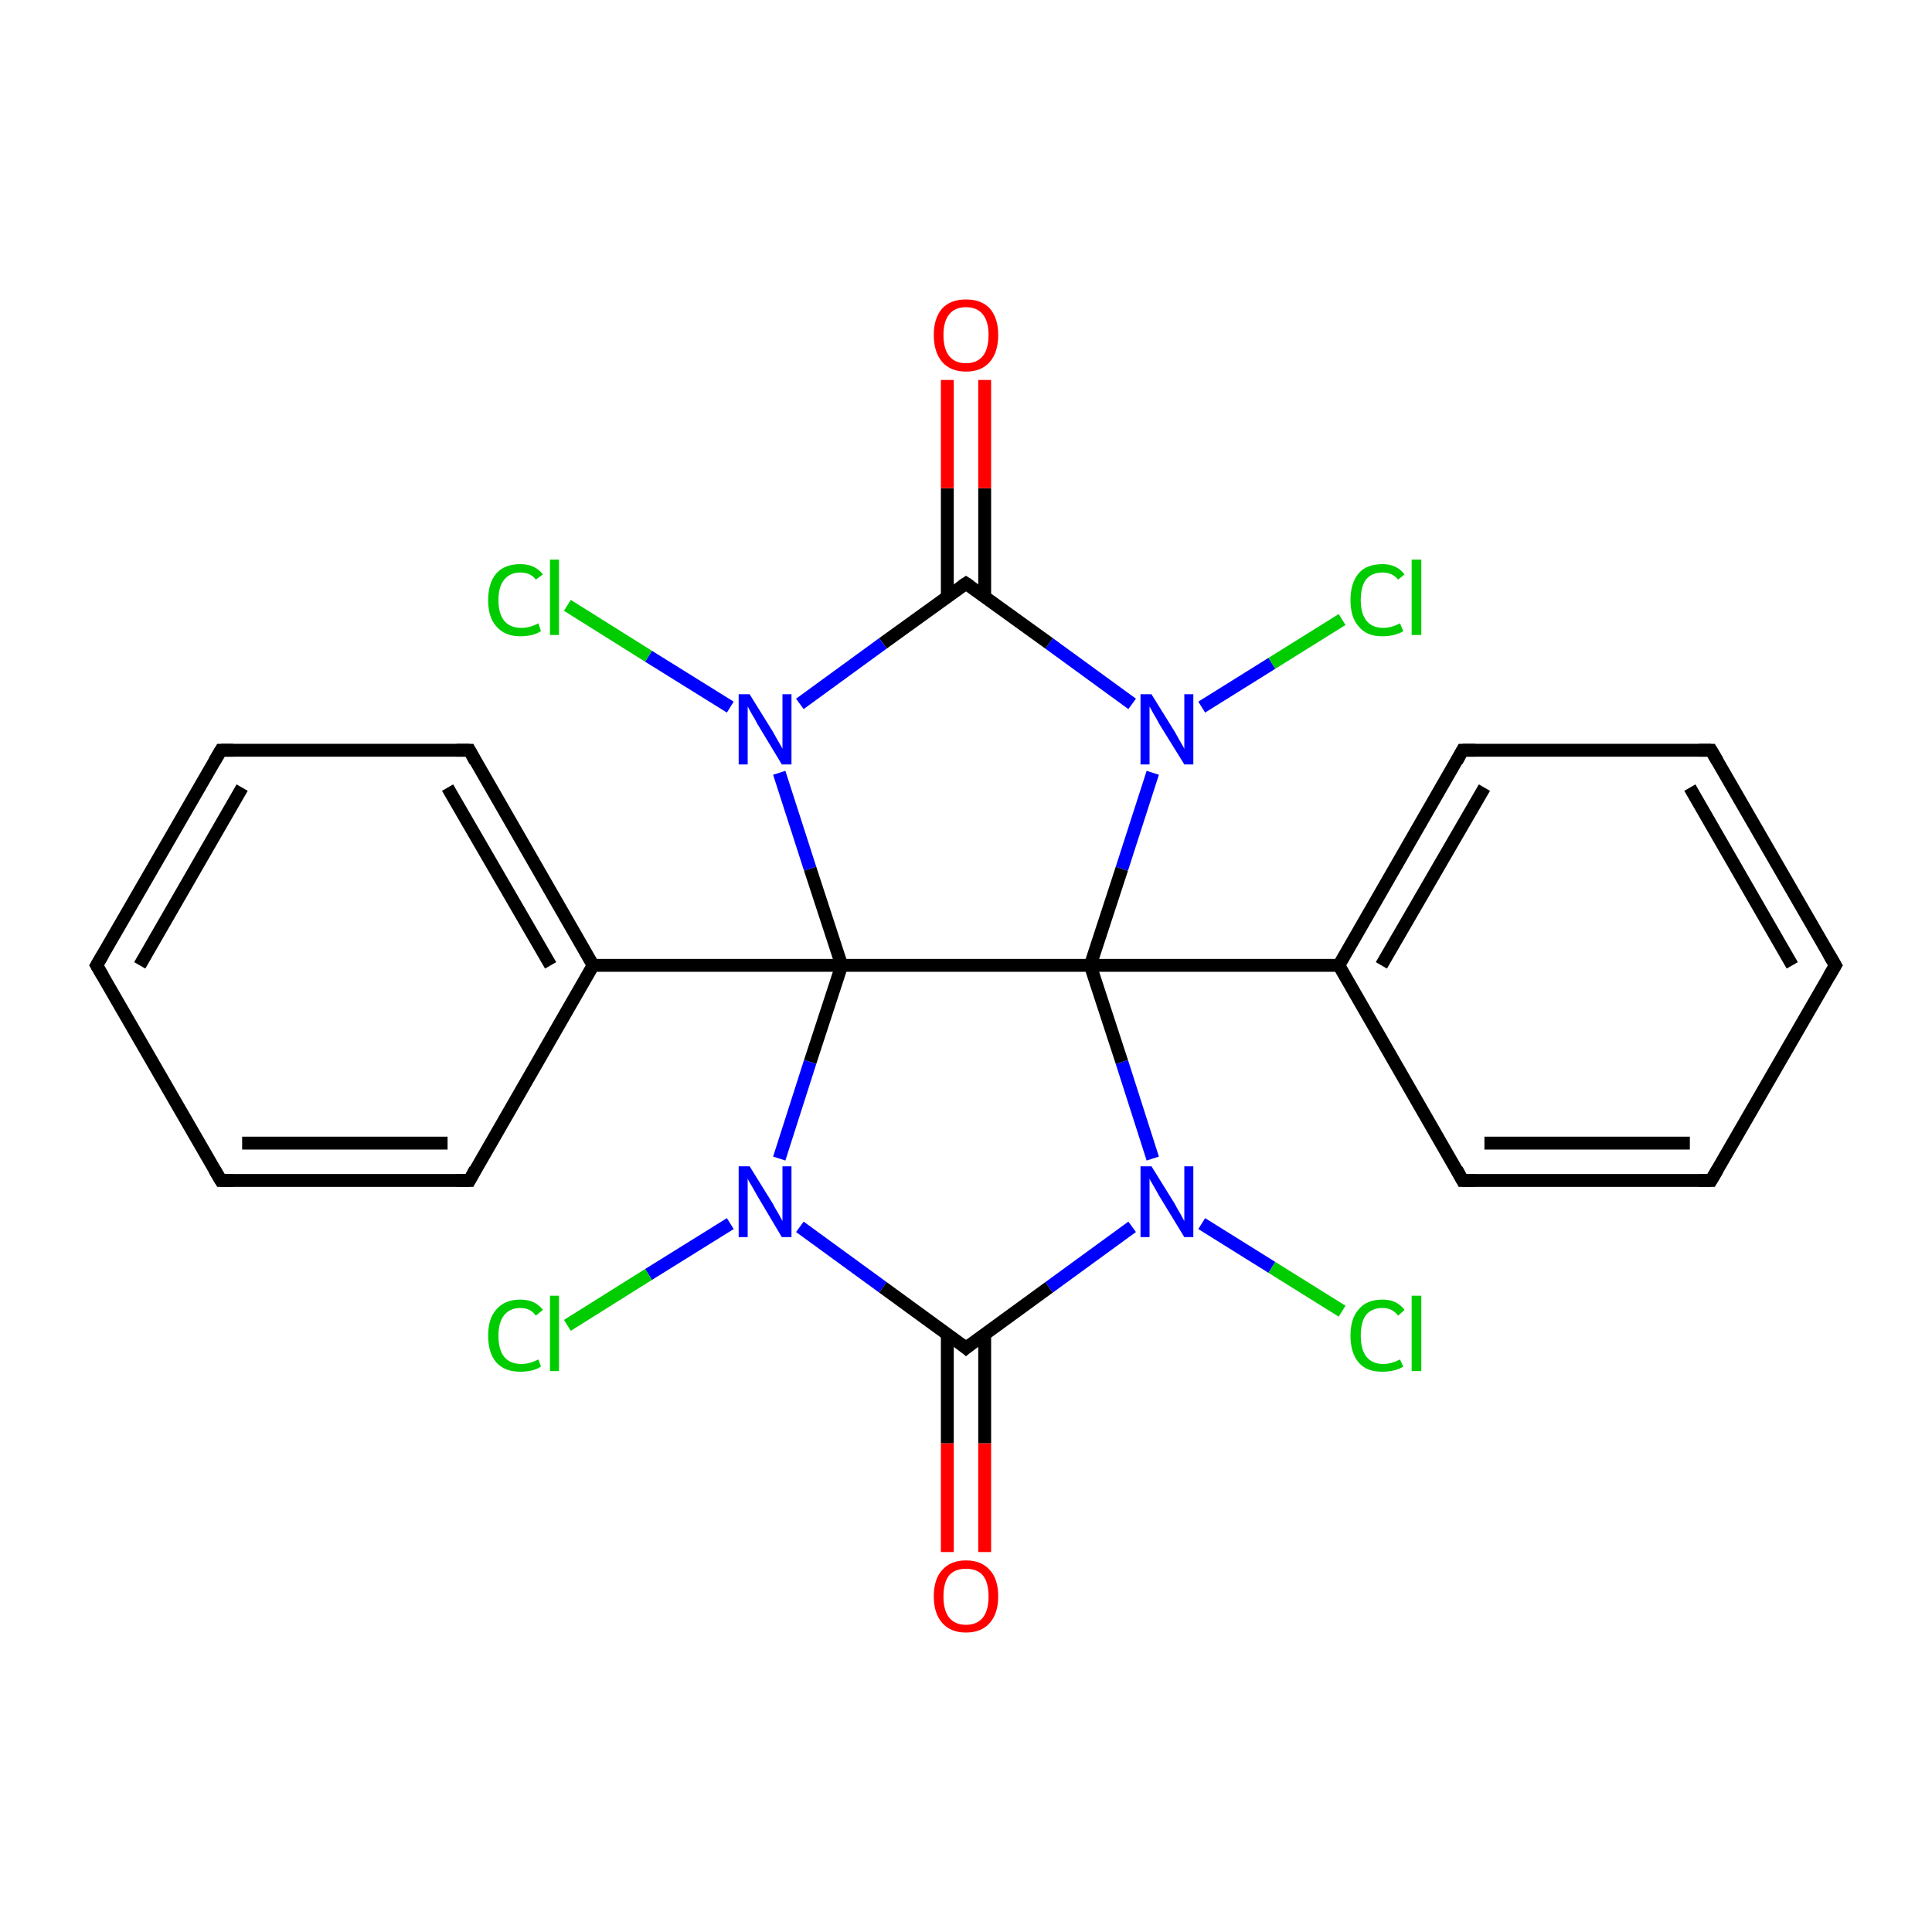 <?xml version='1.0' encoding='iso-8859-1'?>
<svg version='1.1' baseProfile='full'
              xmlns='http://www.w3.org/2000/svg'
                      xmlns:rdkit='http://www.rdkit.org/xml'
                      xmlns:xlink='http://www.w3.org/1999/xlink'
                  xml:space='preserve'
width='300px' height='300px' viewBox='0 0 300 300'>
<!-- END OF HEADER -->
<rect style='opacity:1.0;fill:#FFFFFF;stroke:none' width='300.0' height='300.0' x='0.0' y='0.0'> </rect>
<path class='bond-0 atom-0 atom-1' d='M 147.1,241.0 L 147.1,224.1' style='fill:none;fill-rule:evenodd;stroke:#FF0000;stroke-width:2.0px;stroke-linecap:butt;stroke-linejoin:miter;stroke-opacity:1' />
<path class='bond-0 atom-0 atom-1' d='M 147.1,224.1 L 147.1,207.2' style='fill:none;fill-rule:evenodd;stroke:#000000;stroke-width:2.0px;stroke-linecap:butt;stroke-linejoin:miter;stroke-opacity:1' />
<path class='bond-0 atom-0 atom-1' d='M 152.9,241.0 L 152.9,224.1' style='fill:none;fill-rule:evenodd;stroke:#FF0000;stroke-width:2.0px;stroke-linecap:butt;stroke-linejoin:miter;stroke-opacity:1' />
<path class='bond-0 atom-0 atom-1' d='M 152.9,224.1 L 152.9,207.2' style='fill:none;fill-rule:evenodd;stroke:#000000;stroke-width:2.0px;stroke-linecap:butt;stroke-linejoin:miter;stroke-opacity:1' />
<path class='bond-1 atom-1 atom-2' d='M 150.0,209.3 L 162.9,199.9' style='fill:none;fill-rule:evenodd;stroke:#000000;stroke-width:2.0px;stroke-linecap:butt;stroke-linejoin:miter;stroke-opacity:1' />
<path class='bond-1 atom-1 atom-2' d='M 162.9,199.9 L 175.8,190.5' style='fill:none;fill-rule:evenodd;stroke:#0000FF;stroke-width:2.0px;stroke-linecap:butt;stroke-linejoin:miter;stroke-opacity:1' />
<path class='bond-2 atom-2 atom-3' d='M 186.6,190.0 L 197.5,196.8' style='fill:none;fill-rule:evenodd;stroke:#0000FF;stroke-width:2.0px;stroke-linecap:butt;stroke-linejoin:miter;stroke-opacity:1' />
<path class='bond-2 atom-2 atom-3' d='M 197.5,196.8 L 208.4,203.6' style='fill:none;fill-rule:evenodd;stroke:#00CC00;stroke-width:2.0px;stroke-linecap:butt;stroke-linejoin:miter;stroke-opacity:1' />
<path class='bond-3 atom-2 atom-4' d='M 179.0,179.9 L 174.2,164.9' style='fill:none;fill-rule:evenodd;stroke:#0000FF;stroke-width:2.0px;stroke-linecap:butt;stroke-linejoin:miter;stroke-opacity:1' />
<path class='bond-3 atom-2 atom-4' d='M 174.2,164.9 L 169.3,149.9' style='fill:none;fill-rule:evenodd;stroke:#000000;stroke-width:2.0px;stroke-linecap:butt;stroke-linejoin:miter;stroke-opacity:1' />
<path class='bond-4 atom-4 atom-5' d='M 169.3,149.9 L 207.9,149.9' style='fill:none;fill-rule:evenodd;stroke:#000000;stroke-width:2.0px;stroke-linecap:butt;stroke-linejoin:miter;stroke-opacity:1' />
<path class='bond-5 atom-5 atom-6' d='M 207.9,149.9 L 227.1,116.5' style='fill:none;fill-rule:evenodd;stroke:#000000;stroke-width:2.0px;stroke-linecap:butt;stroke-linejoin:miter;stroke-opacity:1' />
<path class='bond-5 atom-5 atom-6' d='M 214.5,149.9 L 230.5,122.3' style='fill:none;fill-rule:evenodd;stroke:#000000;stroke-width:2.0px;stroke-linecap:butt;stroke-linejoin:miter;stroke-opacity:1' />
<path class='bond-6 atom-6 atom-7' d='M 227.1,116.5 L 265.7,116.5' style='fill:none;fill-rule:evenodd;stroke:#000000;stroke-width:2.0px;stroke-linecap:butt;stroke-linejoin:miter;stroke-opacity:1' />
<path class='bond-7 atom-7 atom-8' d='M 265.7,116.5 L 285.0,149.9' style='fill:none;fill-rule:evenodd;stroke:#000000;stroke-width:2.0px;stroke-linecap:butt;stroke-linejoin:miter;stroke-opacity:1' />
<path class='bond-7 atom-7 atom-8' d='M 262.4,122.3 L 278.3,149.9' style='fill:none;fill-rule:evenodd;stroke:#000000;stroke-width:2.0px;stroke-linecap:butt;stroke-linejoin:miter;stroke-opacity:1' />
<path class='bond-8 atom-8 atom-9' d='M 285.0,149.9 L 265.7,183.3' style='fill:none;fill-rule:evenodd;stroke:#000000;stroke-width:2.0px;stroke-linecap:butt;stroke-linejoin:miter;stroke-opacity:1' />
<path class='bond-9 atom-9 atom-10' d='M 265.7,183.3 L 227.1,183.3' style='fill:none;fill-rule:evenodd;stroke:#000000;stroke-width:2.0px;stroke-linecap:butt;stroke-linejoin:miter;stroke-opacity:1' />
<path class='bond-9 atom-9 atom-10' d='M 262.4,177.5 L 230.5,177.5' style='fill:none;fill-rule:evenodd;stroke:#000000;stroke-width:2.0px;stroke-linecap:butt;stroke-linejoin:miter;stroke-opacity:1' />
<path class='bond-10 atom-4 atom-11' d='M 169.3,149.9 L 174.2,134.9' style='fill:none;fill-rule:evenodd;stroke:#000000;stroke-width:2.0px;stroke-linecap:butt;stroke-linejoin:miter;stroke-opacity:1' />
<path class='bond-10 atom-4 atom-11' d='M 174.2,134.9 L 179.0,120.0' style='fill:none;fill-rule:evenodd;stroke:#0000FF;stroke-width:2.0px;stroke-linecap:butt;stroke-linejoin:miter;stroke-opacity:1' />
<path class='bond-11 atom-11 atom-12' d='M 186.6,109.8 L 197.5,103.0' style='fill:none;fill-rule:evenodd;stroke:#0000FF;stroke-width:2.0px;stroke-linecap:butt;stroke-linejoin:miter;stroke-opacity:1' />
<path class='bond-11 atom-11 atom-12' d='M 197.5,103.0 L 208.4,96.2' style='fill:none;fill-rule:evenodd;stroke:#00CC00;stroke-width:2.0px;stroke-linecap:butt;stroke-linejoin:miter;stroke-opacity:1' />
<path class='bond-12 atom-11 atom-13' d='M 175.8,109.3 L 162.9,99.9' style='fill:none;fill-rule:evenodd;stroke:#0000FF;stroke-width:2.0px;stroke-linecap:butt;stroke-linejoin:miter;stroke-opacity:1' />
<path class='bond-12 atom-11 atom-13' d='M 162.9,99.9 L 150.0,90.6' style='fill:none;fill-rule:evenodd;stroke:#000000;stroke-width:2.0px;stroke-linecap:butt;stroke-linejoin:miter;stroke-opacity:1' />
<path class='bond-13 atom-13 atom-14' d='M 152.9,92.7 L 152.9,75.8' style='fill:none;fill-rule:evenodd;stroke:#000000;stroke-width:2.0px;stroke-linecap:butt;stroke-linejoin:miter;stroke-opacity:1' />
<path class='bond-13 atom-13 atom-14' d='M 152.9,75.8 L 152.9,59.0' style='fill:none;fill-rule:evenodd;stroke:#FF0000;stroke-width:2.0px;stroke-linecap:butt;stroke-linejoin:miter;stroke-opacity:1' />
<path class='bond-13 atom-13 atom-14' d='M 147.1,92.7 L 147.1,75.8' style='fill:none;fill-rule:evenodd;stroke:#000000;stroke-width:2.0px;stroke-linecap:butt;stroke-linejoin:miter;stroke-opacity:1' />
<path class='bond-13 atom-13 atom-14' d='M 147.1,75.8 L 147.1,59.0' style='fill:none;fill-rule:evenodd;stroke:#FF0000;stroke-width:2.0px;stroke-linecap:butt;stroke-linejoin:miter;stroke-opacity:1' />
<path class='bond-14 atom-13 atom-15' d='M 150.0,90.6 L 137.1,99.9' style='fill:none;fill-rule:evenodd;stroke:#000000;stroke-width:2.0px;stroke-linecap:butt;stroke-linejoin:miter;stroke-opacity:1' />
<path class='bond-14 atom-13 atom-15' d='M 137.1,99.9 L 124.2,109.3' style='fill:none;fill-rule:evenodd;stroke:#0000FF;stroke-width:2.0px;stroke-linecap:butt;stroke-linejoin:miter;stroke-opacity:1' />
<path class='bond-15 atom-15 atom-16' d='M 113.4,109.8 L 100.7,101.9' style='fill:none;fill-rule:evenodd;stroke:#0000FF;stroke-width:2.0px;stroke-linecap:butt;stroke-linejoin:miter;stroke-opacity:1' />
<path class='bond-15 atom-15 atom-16' d='M 100.7,101.9 L 88.1,94.0' style='fill:none;fill-rule:evenodd;stroke:#00CC00;stroke-width:2.0px;stroke-linecap:butt;stroke-linejoin:miter;stroke-opacity:1' />
<path class='bond-16 atom-15 atom-17' d='M 121.0,120.0 L 125.8,134.9' style='fill:none;fill-rule:evenodd;stroke:#0000FF;stroke-width:2.0px;stroke-linecap:butt;stroke-linejoin:miter;stroke-opacity:1' />
<path class='bond-16 atom-15 atom-17' d='M 125.8,134.9 L 130.7,149.9' style='fill:none;fill-rule:evenodd;stroke:#000000;stroke-width:2.0px;stroke-linecap:butt;stroke-linejoin:miter;stroke-opacity:1' />
<path class='bond-17 atom-17 atom-18' d='M 130.7,149.9 L 92.1,149.9' style='fill:none;fill-rule:evenodd;stroke:#000000;stroke-width:2.0px;stroke-linecap:butt;stroke-linejoin:miter;stroke-opacity:1' />
<path class='bond-18 atom-18 atom-19' d='M 92.1,149.9 L 72.9,116.5' style='fill:none;fill-rule:evenodd;stroke:#000000;stroke-width:2.0px;stroke-linecap:butt;stroke-linejoin:miter;stroke-opacity:1' />
<path class='bond-18 atom-18 atom-19' d='M 85.5,149.9 L 69.5,122.3' style='fill:none;fill-rule:evenodd;stroke:#000000;stroke-width:2.0px;stroke-linecap:butt;stroke-linejoin:miter;stroke-opacity:1' />
<path class='bond-19 atom-19 atom-20' d='M 72.9,116.5 L 34.3,116.5' style='fill:none;fill-rule:evenodd;stroke:#000000;stroke-width:2.0px;stroke-linecap:butt;stroke-linejoin:miter;stroke-opacity:1' />
<path class='bond-20 atom-20 atom-21' d='M 34.3,116.5 L 15.0,149.9' style='fill:none;fill-rule:evenodd;stroke:#000000;stroke-width:2.0px;stroke-linecap:butt;stroke-linejoin:miter;stroke-opacity:1' />
<path class='bond-20 atom-20 atom-21' d='M 37.6,122.3 L 21.7,149.9' style='fill:none;fill-rule:evenodd;stroke:#000000;stroke-width:2.0px;stroke-linecap:butt;stroke-linejoin:miter;stroke-opacity:1' />
<path class='bond-21 atom-21 atom-22' d='M 15.0,149.9 L 34.3,183.3' style='fill:none;fill-rule:evenodd;stroke:#000000;stroke-width:2.0px;stroke-linecap:butt;stroke-linejoin:miter;stroke-opacity:1' />
<path class='bond-22 atom-22 atom-23' d='M 34.3,183.3 L 72.9,183.3' style='fill:none;fill-rule:evenodd;stroke:#000000;stroke-width:2.0px;stroke-linecap:butt;stroke-linejoin:miter;stroke-opacity:1' />
<path class='bond-22 atom-22 atom-23' d='M 37.6,177.5 L 69.5,177.5' style='fill:none;fill-rule:evenodd;stroke:#000000;stroke-width:2.0px;stroke-linecap:butt;stroke-linejoin:miter;stroke-opacity:1' />
<path class='bond-23 atom-17 atom-24' d='M 130.7,149.9 L 125.8,164.9' style='fill:none;fill-rule:evenodd;stroke:#000000;stroke-width:2.0px;stroke-linecap:butt;stroke-linejoin:miter;stroke-opacity:1' />
<path class='bond-23 atom-17 atom-24' d='M 125.8,164.9 L 121.0,179.9' style='fill:none;fill-rule:evenodd;stroke:#0000FF;stroke-width:2.0px;stroke-linecap:butt;stroke-linejoin:miter;stroke-opacity:1' />
<path class='bond-24 atom-24 atom-25' d='M 113.4,190.0 L 100.7,197.9' style='fill:none;fill-rule:evenodd;stroke:#0000FF;stroke-width:2.0px;stroke-linecap:butt;stroke-linejoin:miter;stroke-opacity:1' />
<path class='bond-24 atom-24 atom-25' d='M 100.7,197.9 L 88.1,205.8' style='fill:none;fill-rule:evenodd;stroke:#00CC00;stroke-width:2.0px;stroke-linecap:butt;stroke-linejoin:miter;stroke-opacity:1' />
<path class='bond-25 atom-24 atom-1' d='M 124.2,190.5 L 137.1,199.9' style='fill:none;fill-rule:evenodd;stroke:#0000FF;stroke-width:2.0px;stroke-linecap:butt;stroke-linejoin:miter;stroke-opacity:1' />
<path class='bond-25 atom-24 atom-1' d='M 137.1,199.9 L 150.0,209.3' style='fill:none;fill-rule:evenodd;stroke:#000000;stroke-width:2.0px;stroke-linecap:butt;stroke-linejoin:miter;stroke-opacity:1' />
<path class='bond-26 atom-17 atom-4' d='M 130.7,149.9 L 169.3,149.9' style='fill:none;fill-rule:evenodd;stroke:#000000;stroke-width:2.0px;stroke-linecap:butt;stroke-linejoin:miter;stroke-opacity:1' />
<path class='bond-27 atom-23 atom-18' d='M 72.9,183.3 L 92.1,149.9' style='fill:none;fill-rule:evenodd;stroke:#000000;stroke-width:2.0px;stroke-linecap:butt;stroke-linejoin:miter;stroke-opacity:1' />
<path class='bond-28 atom-10 atom-5' d='M 227.1,183.3 L 207.9,149.9' style='fill:none;fill-rule:evenodd;stroke:#000000;stroke-width:2.0px;stroke-linecap:butt;stroke-linejoin:miter;stroke-opacity:1' />
<path d='M 150.6,208.8 L 150.0,209.3 L 149.4,208.8' style='fill:none;stroke:#000000;stroke-width:2.0px;stroke-linecap:butt;stroke-linejoin:miter;stroke-miterlimit:10;stroke-opacity:1;' />
<path d='M 226.2,118.2 L 227.1,116.5 L 229.1,116.5' style='fill:none;stroke:#000000;stroke-width:2.0px;stroke-linecap:butt;stroke-linejoin:miter;stroke-miterlimit:10;stroke-opacity:1;' />
<path d='M 263.8,116.5 L 265.7,116.5 L 266.7,118.2' style='fill:none;stroke:#000000;stroke-width:2.0px;stroke-linecap:butt;stroke-linejoin:miter;stroke-miterlimit:10;stroke-opacity:1;' />
<path d='M 284.0,148.2 L 285.0,149.9 L 284.0,151.6' style='fill:none;stroke:#000000;stroke-width:2.0px;stroke-linecap:butt;stroke-linejoin:miter;stroke-miterlimit:10;stroke-opacity:1;' />
<path d='M 266.7,181.6 L 265.7,183.3 L 263.8,183.3' style='fill:none;stroke:#000000;stroke-width:2.0px;stroke-linecap:butt;stroke-linejoin:miter;stroke-miterlimit:10;stroke-opacity:1;' />
<path d='M 229.1,183.3 L 227.1,183.3 L 226.2,181.6' style='fill:none;stroke:#000000;stroke-width:2.0px;stroke-linecap:butt;stroke-linejoin:miter;stroke-miterlimit:10;stroke-opacity:1;' />
<path d='M 150.6,91.0 L 150.0,90.6 L 149.4,91.0' style='fill:none;stroke:#000000;stroke-width:2.0px;stroke-linecap:butt;stroke-linejoin:miter;stroke-miterlimit:10;stroke-opacity:1;' />
<path d='M 73.8,118.2 L 72.9,116.5 L 70.9,116.5' style='fill:none;stroke:#000000;stroke-width:2.0px;stroke-linecap:butt;stroke-linejoin:miter;stroke-miterlimit:10;stroke-opacity:1;' />
<path d='M 36.2,116.5 L 34.3,116.5 L 33.3,118.2' style='fill:none;stroke:#000000;stroke-width:2.0px;stroke-linecap:butt;stroke-linejoin:miter;stroke-miterlimit:10;stroke-opacity:1;' />
<path d='M 16.0,148.2 L 15.0,149.9 L 16.0,151.6' style='fill:none;stroke:#000000;stroke-width:2.0px;stroke-linecap:butt;stroke-linejoin:miter;stroke-miterlimit:10;stroke-opacity:1;' />
<path d='M 33.3,181.6 L 34.3,183.3 L 36.2,183.3' style='fill:none;stroke:#000000;stroke-width:2.0px;stroke-linecap:butt;stroke-linejoin:miter;stroke-miterlimit:10;stroke-opacity:1;' />
<path d='M 70.9,183.3 L 72.9,183.3 L 73.8,181.6' style='fill:none;stroke:#000000;stroke-width:2.0px;stroke-linecap:butt;stroke-linejoin:miter;stroke-miterlimit:10;stroke-opacity:1;' />
<path class='atom-0' d='M 145.0 247.9
Q 145.0 245.2, 146.3 243.8
Q 147.6 242.3, 150.0 242.3
Q 152.4 242.3, 153.7 243.8
Q 155.0 245.2, 155.0 247.9
Q 155.0 250.5, 153.7 252.0
Q 152.4 253.5, 150.0 253.5
Q 147.6 253.5, 146.3 252.0
Q 145.0 250.5, 145.0 247.9
M 150.0 252.3
Q 151.7 252.3, 152.6 251.2
Q 153.5 250.1, 153.5 247.9
Q 153.5 245.7, 152.6 244.6
Q 151.7 243.6, 150.0 243.6
Q 148.3 243.6, 147.4 244.6
Q 146.5 245.7, 146.5 247.9
Q 146.5 250.1, 147.4 251.2
Q 148.3 252.3, 150.0 252.3
' fill='#FF0000'/>
<path class='atom-2' d='M 178.8 181.1
L 182.4 186.9
Q 182.7 187.5, 183.3 188.5
Q 183.9 189.6, 183.9 189.6
L 183.9 181.1
L 185.3 181.1
L 185.3 192.1
L 183.9 192.1
L 180.0 185.7
Q 179.6 185.0, 179.1 184.1
Q 178.6 183.3, 178.5 183.0
L 178.5 192.1
L 177.1 192.1
L 177.1 181.1
L 178.8 181.1
' fill='#0000FF'/>
<path class='atom-3' d='M 209.7 207.4
Q 209.7 204.7, 211.0 203.3
Q 212.2 201.8, 214.7 201.8
Q 216.9 201.8, 218.1 203.4
L 217.1 204.3
Q 216.2 203.1, 214.7 203.1
Q 213.0 203.1, 212.1 204.2
Q 211.3 205.3, 211.3 207.4
Q 211.3 209.6, 212.2 210.7
Q 213.1 211.8, 214.8 211.8
Q 216.0 211.8, 217.4 211.1
L 217.9 212.2
Q 217.3 212.6, 216.4 212.8
Q 215.6 213.0, 214.6 213.0
Q 212.2 213.0, 211.0 211.6
Q 209.7 210.1, 209.7 207.4
' fill='#00CC00'/>
<path class='atom-3' d='M 219.2 201.2
L 220.7 201.2
L 220.7 212.9
L 219.2 212.9
L 219.2 201.2
' fill='#00CC00'/>
<path class='atom-11' d='M 178.8 107.8
L 182.4 113.6
Q 182.7 114.1, 183.3 115.2
Q 183.9 116.2, 183.9 116.3
L 183.9 107.8
L 185.3 107.8
L 185.3 118.7
L 183.9 118.7
L 180.0 112.4
Q 179.6 111.6, 179.1 110.8
Q 178.6 109.9, 178.5 109.7
L 178.5 118.7
L 177.1 118.7
L 177.1 107.8
L 178.8 107.8
' fill='#0000FF'/>
<path class='atom-12' d='M 209.7 93.2
Q 209.7 90.5, 211.0 89.0
Q 212.2 87.6, 214.7 87.6
Q 216.9 87.6, 218.1 89.2
L 217.1 90.0
Q 216.2 88.9, 214.7 88.9
Q 213.0 88.9, 212.1 90.0
Q 211.3 91.1, 211.3 93.2
Q 211.3 95.3, 212.2 96.4
Q 213.1 97.5, 214.8 97.5
Q 216.0 97.5, 217.4 96.8
L 217.9 98.0
Q 217.3 98.4, 216.4 98.6
Q 215.6 98.8, 214.6 98.8
Q 212.2 98.8, 211.0 97.3
Q 209.7 95.9, 209.7 93.2
' fill='#00CC00'/>
<path class='atom-12' d='M 219.2 86.9
L 220.7 86.9
L 220.7 98.6
L 219.2 98.6
L 219.2 86.9
' fill='#00CC00'/>
<path class='atom-14' d='M 145.0 52.0
Q 145.0 49.4, 146.3 47.9
Q 147.6 46.5, 150.0 46.5
Q 152.4 46.5, 153.7 47.9
Q 155.0 49.4, 155.0 52.0
Q 155.0 54.7, 153.7 56.2
Q 152.4 57.7, 150.0 57.7
Q 147.6 57.7, 146.3 56.2
Q 145.0 54.7, 145.0 52.0
M 150.0 56.4
Q 151.7 56.4, 152.6 55.3
Q 153.5 54.2, 153.5 52.0
Q 153.5 49.9, 152.6 48.8
Q 151.7 47.7, 150.0 47.7
Q 148.3 47.7, 147.4 48.8
Q 146.5 49.9, 146.5 52.0
Q 146.5 54.2, 147.4 55.3
Q 148.3 56.4, 150.0 56.4
' fill='#FF0000'/>
<path class='atom-15' d='M 116.4 107.8
L 120.0 113.6
Q 120.3 114.1, 120.9 115.2
Q 121.5 116.2, 121.5 116.3
L 121.5 107.8
L 122.9 107.8
L 122.9 118.7
L 121.4 118.7
L 117.6 112.4
Q 117.2 111.6, 116.7 110.8
Q 116.2 109.9, 116.1 109.7
L 116.1 118.7
L 114.7 118.7
L 114.7 107.8
L 116.4 107.8
' fill='#0000FF'/>
<path class='atom-16' d='M 75.8 93.2
Q 75.8 90.5, 77.1 89.0
Q 78.4 87.6, 80.8 87.6
Q 83.1 87.6, 84.3 89.2
L 83.2 90.0
Q 82.4 88.9, 80.8 88.9
Q 79.2 88.9, 78.3 90.0
Q 77.4 91.1, 77.4 93.2
Q 77.4 95.3, 78.3 96.4
Q 79.2 97.5, 81.0 97.5
Q 82.2 97.5, 83.6 96.8
L 84.0 98.0
Q 83.4 98.4, 82.6 98.6
Q 81.7 98.8, 80.8 98.8
Q 78.4 98.8, 77.1 97.3
Q 75.8 95.9, 75.8 93.2
' fill='#00CC00'/>
<path class='atom-16' d='M 85.4 86.9
L 86.8 86.9
L 86.8 98.6
L 85.4 98.6
L 85.4 86.9
' fill='#00CC00'/>
<path class='atom-24' d='M 116.4 181.1
L 120.0 186.9
Q 120.3 187.5, 120.9 188.5
Q 121.5 189.6, 121.5 189.6
L 121.5 181.1
L 122.9 181.1
L 122.9 192.1
L 121.4 192.1
L 117.6 185.7
Q 117.2 185.0, 116.7 184.1
Q 116.2 183.3, 116.1 183.0
L 116.1 192.1
L 114.7 192.1
L 114.7 181.1
L 116.4 181.1
' fill='#0000FF'/>
<path class='atom-25' d='M 75.8 207.4
Q 75.8 204.7, 77.1 203.3
Q 78.4 201.8, 80.8 201.8
Q 83.1 201.8, 84.3 203.4
L 83.2 204.3
Q 82.4 203.1, 80.8 203.1
Q 79.2 203.1, 78.3 204.2
Q 77.4 205.3, 77.4 207.4
Q 77.4 209.6, 78.3 210.7
Q 79.2 211.8, 81.0 211.8
Q 82.2 211.8, 83.6 211.1
L 84.0 212.2
Q 83.4 212.6, 82.6 212.8
Q 81.7 213.0, 80.8 213.0
Q 78.4 213.0, 77.1 211.6
Q 75.8 210.1, 75.8 207.4
' fill='#00CC00'/>
<path class='atom-25' d='M 85.4 201.2
L 86.8 201.2
L 86.8 212.9
L 85.4 212.9
L 85.4 201.2
' fill='#00CC00'/>
</svg>

